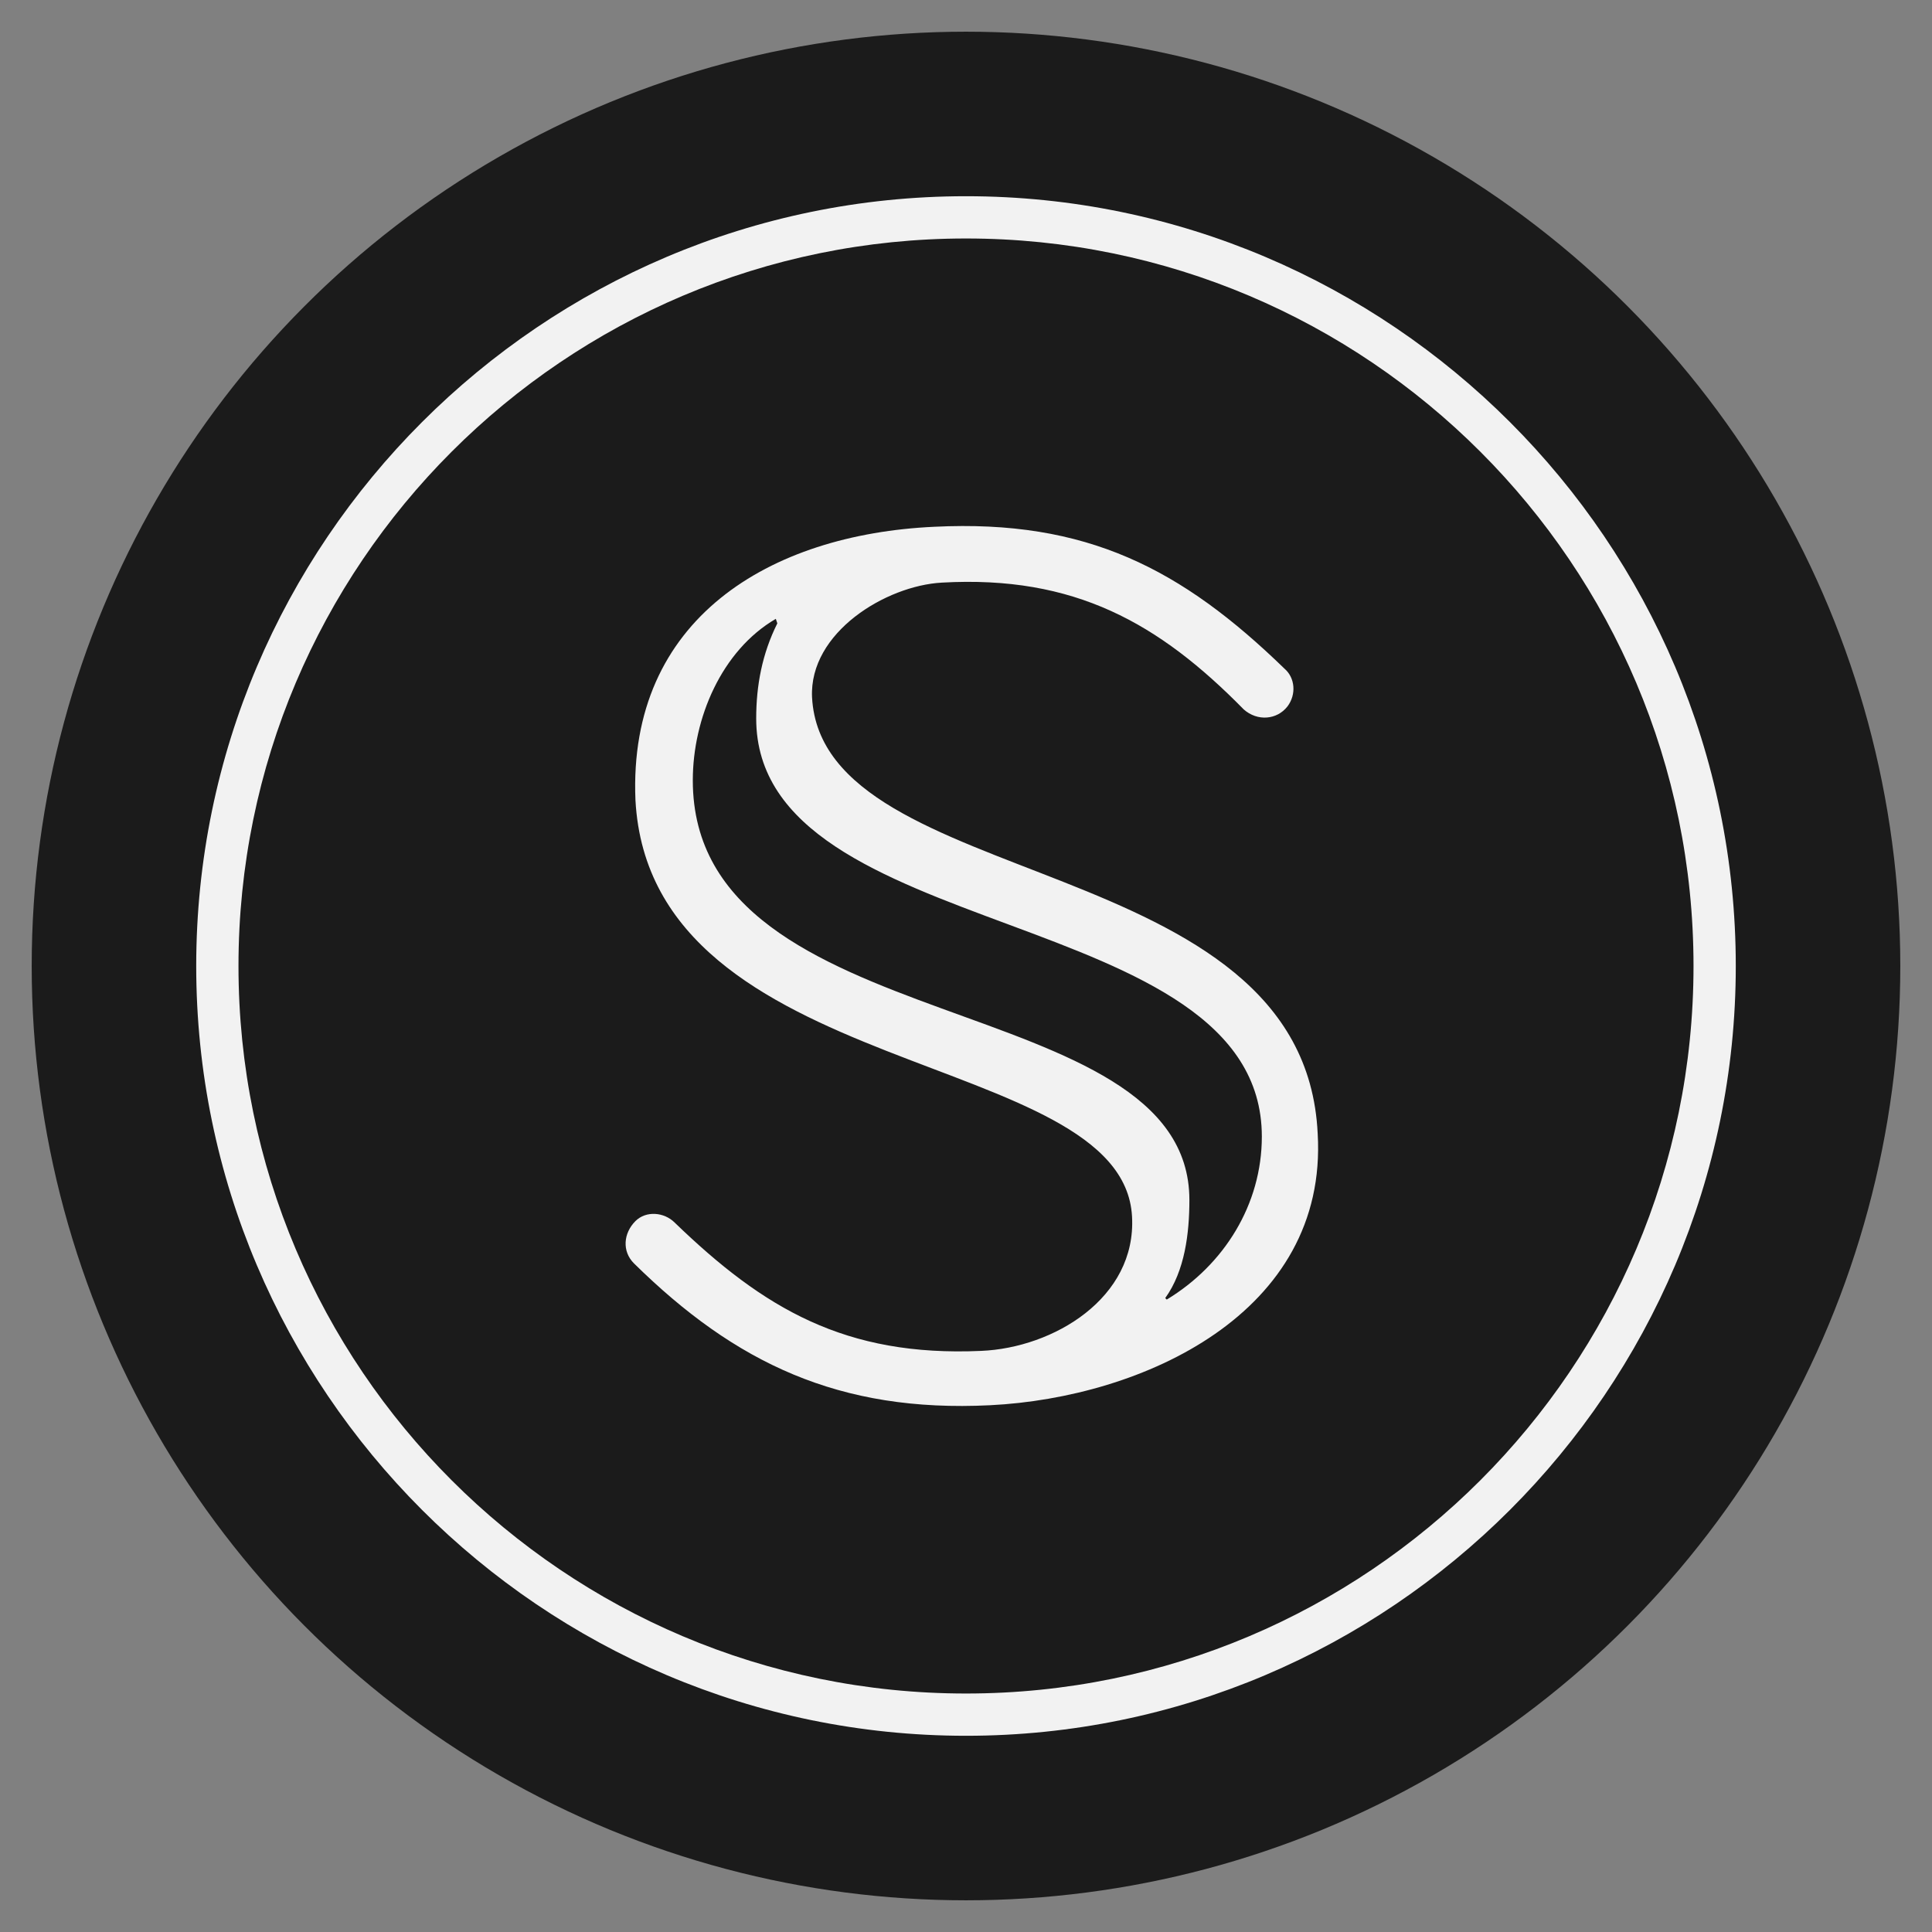 <?xml version="1.0" encoding="utf-8"?>
<!-- Generator: Adobe Illustrator 24.3.0, SVG Export Plug-In . SVG Version: 6.00 Build 0)  -->
<svg version="1.1" id="Layer_1" xmlns="http://www.w3.org/2000/svg" xmlns:xlink="http://www.w3.org/1999/xlink" x="0px" y="0px"
	 viewBox="0 0 128 128" style="enable-background:new 0 0 128 128;" xml:space="preserve">
<rect x="0" y="0" width="128" height="128" fill="#808080" stroke="none"/>
<style type="text/css">
	.st0{fill:#1B1B1B;}
	.st1{fill:#F2F2F2;}
</style>
<circle class="st0" cx="64" cy="64" r="61.9"/>
<g>
	<path class="st1" d="M85.3,46.8c-0.7,0.9-2,1-2.9,0.2c-5.6-5.7-11.2-8.9-20-8.4c-3.7,0.2-8.8,3.3-8.6,7.6c0.7,13,32.6,10,33.5,28.9
		C88,87,75.7,92.6,65.6,93.1c-10,0.5-16.9-2.8-23.6-9.4c-0.8-0.8-0.7-2,0.1-2.8c0.7-0.7,1.9-0.6,2.6,0.1c5.9,5.7,11.3,8.9,20.3,8.5
		c4.8-0.2,10.3-3.5,10-8.9c-0.6-11.2-31.9-8.9-32.9-27.6C41.6,41,51,35.4,61.9,34.9c10.1-0.5,16.4,2.8,23.2,9.4
		C85.8,44.9,85.9,46,85.3,46.8z M77.3,86.1c3.8-2.3,6.3-6.3,6.3-10.8c0-15.5-33.5-12.7-33.5-27.7c0-2.2,0.4-4.3,1.4-6.3L51.4,41
		c-3.6,2.1-5.5,6.6-5.5,10.7c0,17.4,32.9,13.6,32.9,27.8c0,2.2-0.3,4.7-1.6,6.5L77.3,86.1z"/>
	<g>
		<path class="st1" d="M64,115c-28.1,0-51-22.9-51-51c0-28.1,22.9-51,51-51c28.1,0,51,22.9,51,51C115,92.1,92.1,115,64,115z
			 M64,15.8c-26.6,0-48.2,21.6-48.2,48.2c0,26.6,21.6,48.2,48.2,48.2s48.2-21.6,48.2-48.2C112.2,37.4,90.6,15.8,64,15.8z"/>
	</g>
</g>
</svg>
